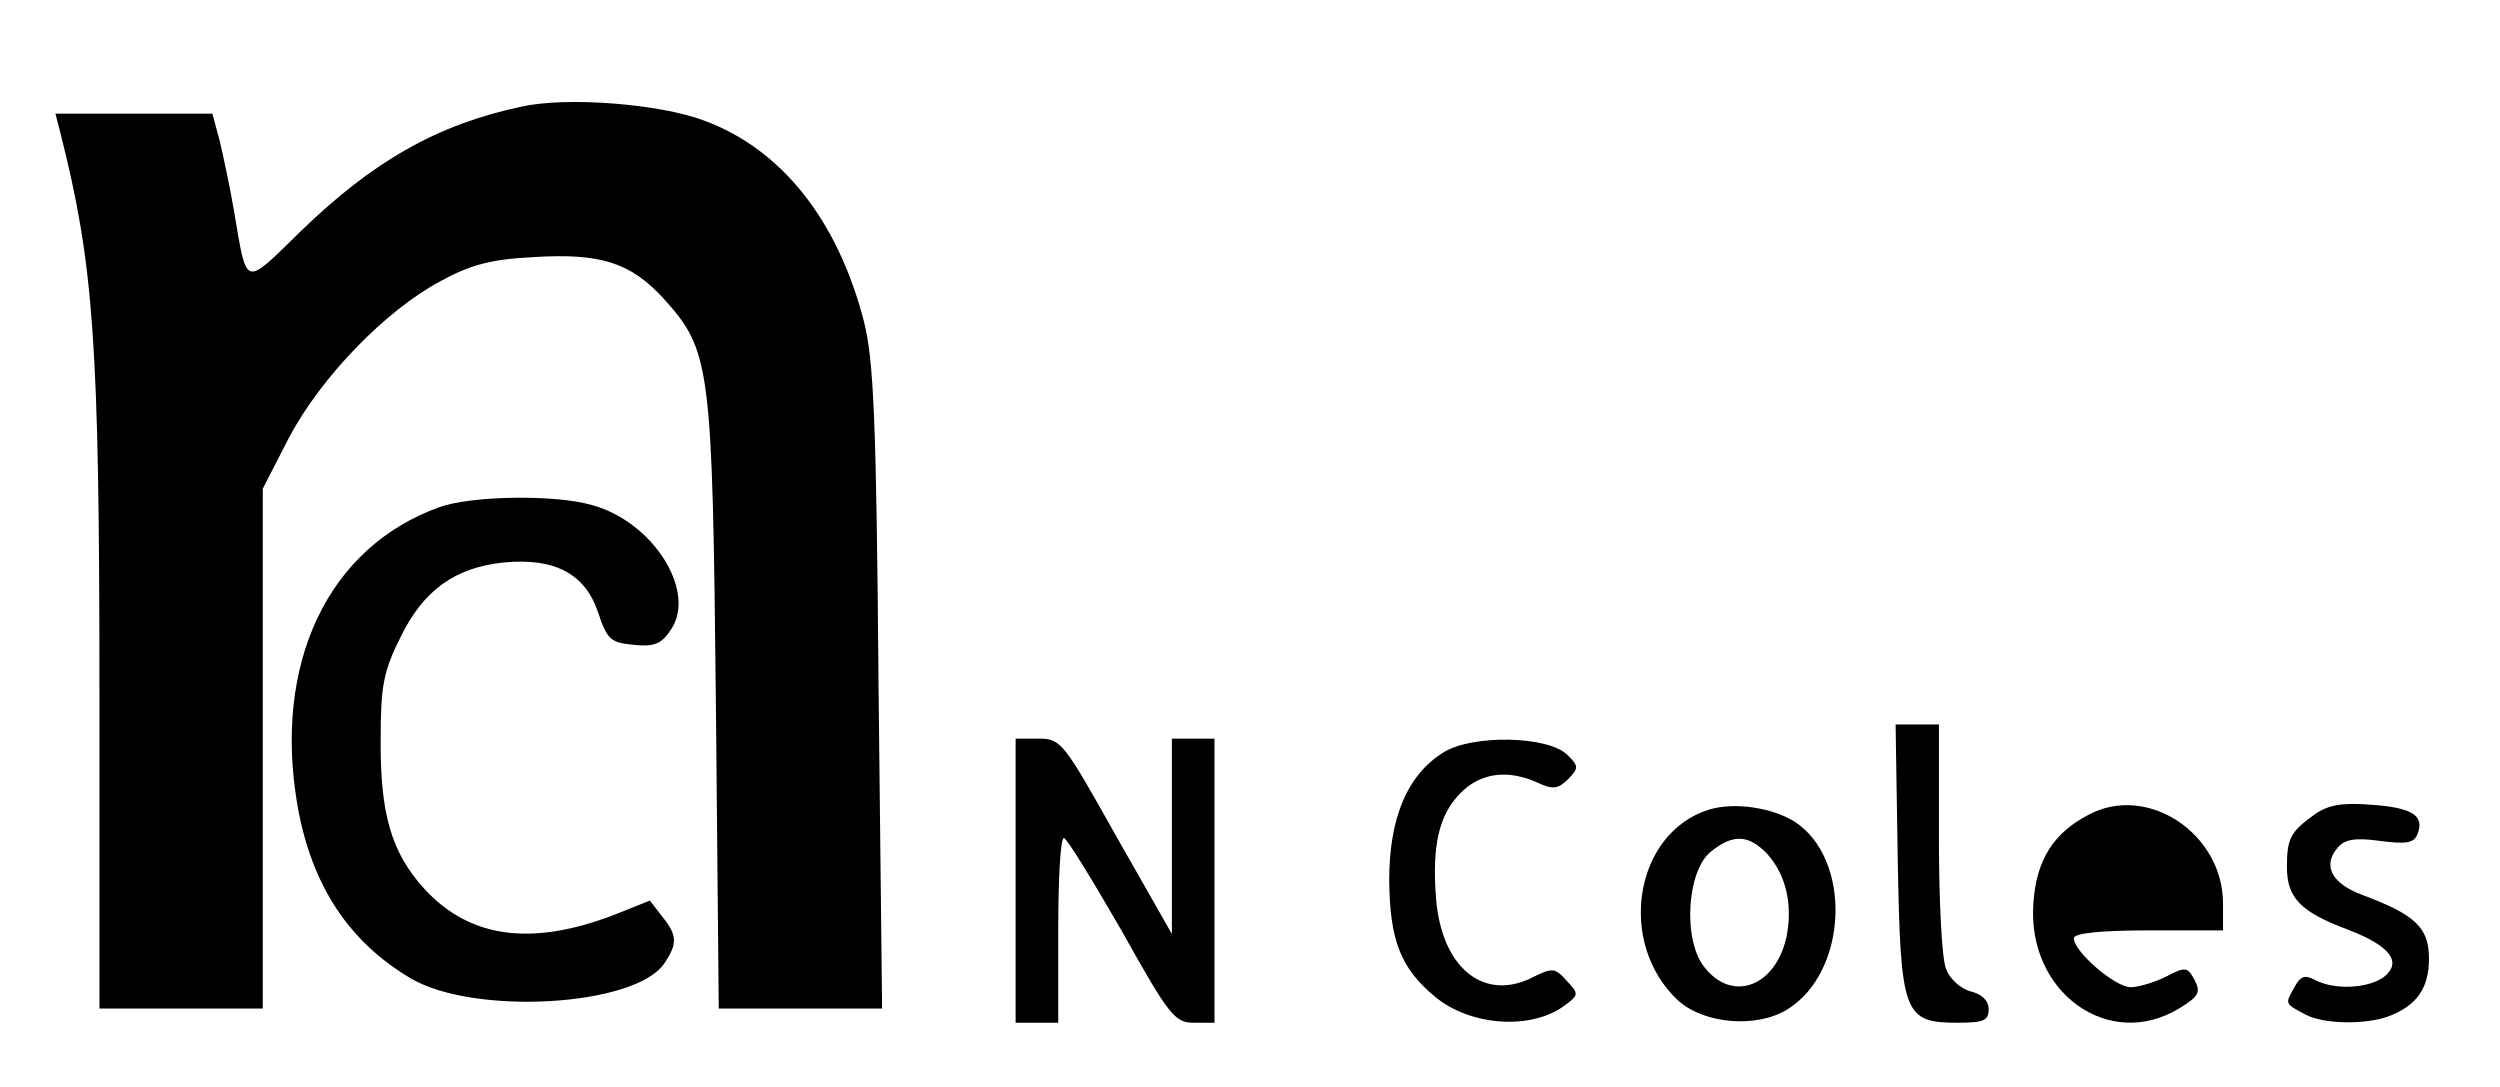 <?xml version="1.0" standalone="no"?>
<!DOCTYPE svg PUBLIC "-//W3C//DTD SVG 20010904//EN"
 "http://www.w3.org/TR/2001/REC-SVG-20010904/DTD/svg10.dtd">
<svg version="1.0" xmlns="http://www.w3.org/2000/svg"
 width="352pt" height="153pt" viewBox="0 0 352 153"
 preserveAspectRatio="xMidYMid meet">
<g transform="translate(0,153) scale(0.1,-0.1)"
fill="#000000" stroke="none">
<path d="M735 1380 c-119 -25 -210 -77 -312 -176 -80 -78 -75 -80 -93 26 -6
36 -16 82 -21 103 l-10 37 -110 0 -111 0 7 -27 c47 -186 55 -294 55 -785 l0
-448 115 0 115 0 0 366 0 366 37 72 c45 85 136 179 213 220 42 23 71 31 131
34 95 6 137 -8 183 -58 67 -74 69 -94 74 -573 l4 -427 115 0 115 0 -5 453 c-3
381 -7 462 -21 516 -37 142 -116 241 -224 281 -63 24 -194 34 -257 20z"/>
<path d="M619 816 c-157 -56 -235 -220 -200 -421 20 -112 72 -191 160 -243 90
-52 314 -39 356 21 19 28 19 40 -3 67 l-17 22 -50 -20 c-117 -45 -204 -33
-268 37 -46 51 -62 105 -61 212 0 73 4 94 28 142 32 66 77 98 145 105 72 7
115 -16 133 -70 13 -39 18 -43 51 -46 29 -3 39 2 52 22 36 54 -26 152 -112
175 -52 15 -170 13 -214 -3z"/>
<path d="M2672 321 c4 -220 8 -231 85 -231 36 0 43 3 43 19 0 12 -9 21 -25 25
-15 4 -30 18 -35 32 -6 14 -10 97 -10 185 l0 159 -31 0 -30 0 3 -189z"/>
<path d="M1430 290 l0 -200 30 0 30 0 0 130 c0 72 3 130 8 130 4 0 40 -59 81
-130 67 -120 75 -130 102 -130 l29 0 0 200 0 200 -30 0 -30 0 0 -137 0 -138
-78 137 c-74 132 -78 138 -109 138 l-33 0 0 -200z"/>
<path d="M2033 471 c-52 -32 -77 -93 -77 -181 1 -84 16 -123 64 -163 50 -42
137 -48 184 -12 19 14 19 16 2 34 -17 19 -20 19 -52 3 -67 -31 -124 17 -132
112 -6 76 4 119 35 150 28 28 66 33 108 14 21 -10 29 -9 43 5 15 16 15 18 -1
34 -27 27 -133 29 -174 4z"/>
<path d="M2406 390 c-105 -33 -130 -188 -43 -269 37 -33 111 -39 154 -12 85
53 91 211 10 264 -32 20 -85 28 -121 17z m82 -62 c26 -29 36 -69 28 -114 -14
-72 -76 -97 -116 -46 -31 38 -25 136 9 163 31 25 53 24 79 -3z"/>
<path d="M2941 383 c-50 -26 -74 -64 -78 -125 -9 -125 106 -208 205 -148 28
17 31 23 22 40 -10 19 -13 19 -40 5 -16 -8 -39 -15 -50 -15 -22 0 -80 50 -80
69 0 7 37 11 105 11 l105 0 0 38 c0 98 -106 169 -189 125z"/>
<path d="M3260 384 c-35 -25 -40 -34 -40 -75 0 -43 19 -63 86 -88 60 -23 77
-46 50 -67 -23 -16 -69 -18 -96 -4 -15 8 -21 6 -30 -11 -13 -23 -13 -22 17
-38 26 -13 83 -14 116 -2 40 15 57 40 57 81 0 44 -19 62 -94 90 -43 16 -56 41
-35 66 10 12 24 15 60 10 38 -5 48 -3 53 10 10 26 -8 37 -66 41 -39 3 -59 0
-78 -13z"/>
</g>
</svg>
